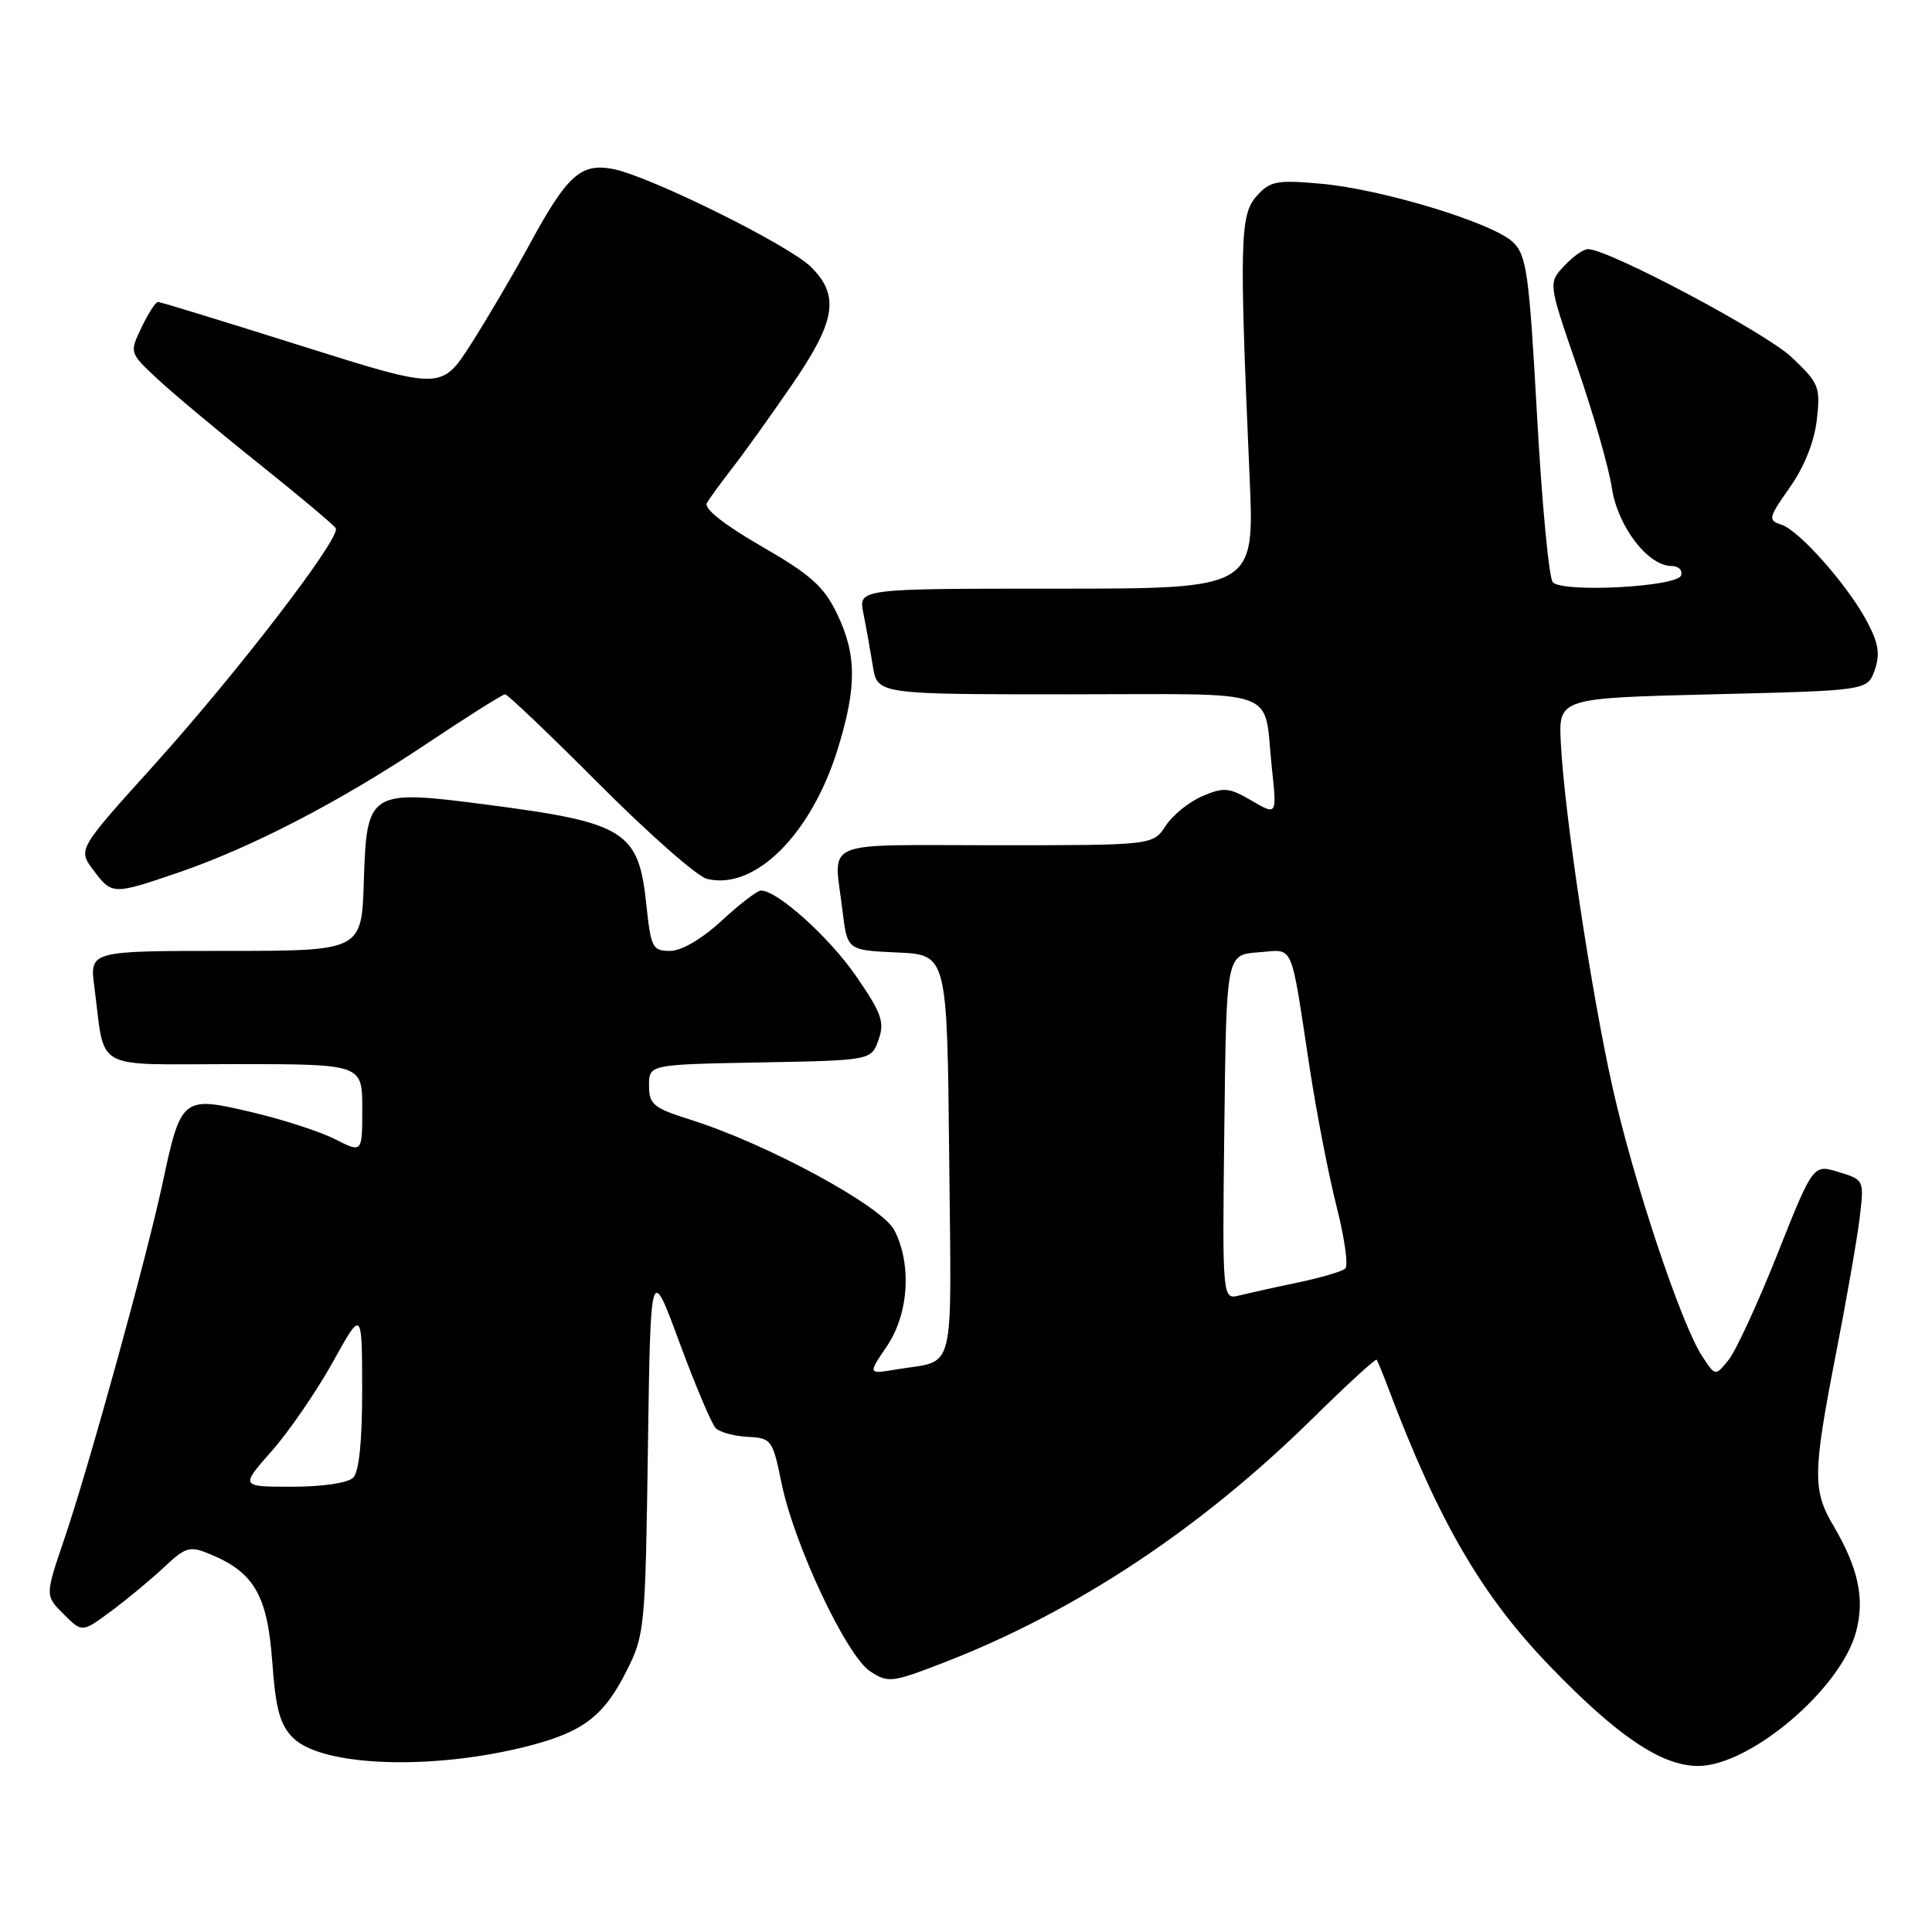 <?xml version="1.0" encoding="UTF-8" standalone="no"?>
<!DOCTYPE svg PUBLIC "-//W3C//DTD SVG 1.1//EN" "http://www.w3.org/Graphics/SVG/1.1/DTD/svg11.dtd" >
<svg xmlns="http://www.w3.org/2000/svg" xmlns:xlink="http://www.w3.org/1999/xlink" version="1.1" viewBox="0 0 256 256">
 <g >
 <path fill="currentColor"
d=" M 69.91 231.38 C 77.25 229.50 79.98 227.43 83.00 221.45 C 85.43 216.64 85.51 215.80 85.85 192.00 C 86.20 167.50 86.20 167.50 90.03 177.88 C 92.14 183.59 94.30 188.70 94.84 189.24 C 95.38 189.78 97.29 190.30 99.08 190.39 C 102.22 190.55 102.38 190.76 103.56 196.53 C 105.22 204.68 112.16 219.40 115.30 221.46 C 117.69 223.03 118.18 222.97 125.24 220.23 C 142.57 213.50 159.09 202.55 173.87 188.01 C 178.44 183.51 182.28 179.99 182.41 180.17 C 182.55 180.35 183.25 182.07 183.98 184.00 C 190.63 201.61 196.34 211.43 205.39 220.80 C 214.32 230.06 220.18 234.00 225.00 234.00 C 231.88 234.00 243.90 223.81 245.93 216.25 C 247.12 211.85 246.25 207.79 242.94 202.17 C 240.17 197.48 240.20 195.17 243.25 179.50 C 244.65 172.35 246.07 164.21 246.41 161.42 C 247.02 156.34 247.02 156.34 243.63 155.30 C 240.25 154.26 240.25 154.26 235.53 166.14 C 232.93 172.67 230.02 178.99 229.05 180.19 C 227.29 182.37 227.29 182.37 225.55 179.71 C 222.75 175.45 216.42 156.45 213.65 143.99 C 210.83 131.37 207.31 107.91 206.82 98.50 C 206.50 92.50 206.50 92.50 226.98 92.00 C 247.45 91.50 247.45 91.50 248.41 88.79 C 249.14 86.70 248.92 85.25 247.43 82.43 C 244.87 77.58 238.40 70.26 236.02 69.51 C 234.24 68.94 234.32 68.61 237.17 64.57 C 239.09 61.84 240.41 58.52 240.74 55.61 C 241.23 51.25 241.04 50.77 237.38 47.32 C 233.92 44.05 213.16 33.03 210.42 33.01 C 209.83 33.00 208.40 34.01 207.25 35.25 C 205.15 37.50 205.15 37.50 208.99 48.63 C 211.11 54.75 213.17 61.94 213.57 64.61 C 214.34 69.74 218.35 75.00 221.51 75.00 C 222.42 75.00 222.98 75.56 222.75 76.25 C 222.25 77.76 207.17 78.57 205.76 77.16 C 205.25 76.65 204.31 66.74 203.67 55.14 C 202.62 36.25 202.29 33.85 200.50 32.11 C 197.86 29.54 183.17 25.07 175.00 24.34 C 169.15 23.82 168.30 23.99 166.50 25.99 C 164.30 28.44 164.21 32.02 165.58 63.25 C 166.23 78.00 166.23 78.00 139.99 78.00 C 113.75 78.00 113.75 78.00 114.40 81.25 C 114.76 83.04 115.32 86.19 115.65 88.25 C 116.26 92.00 116.26 92.00 141.56 92.00 C 170.31 92.00 167.37 90.93 168.53 101.78 C 169.20 108.05 169.20 108.05 165.85 106.09 C 162.87 104.35 162.15 104.28 159.33 105.49 C 157.58 106.23 155.39 108.00 154.46 109.42 C 152.77 112.00 152.77 112.00 131.88 112.00 C 108.33 112.00 110.49 111.07 111.64 120.71 C 112.27 125.91 112.27 125.91 118.88 126.21 C 125.50 126.50 125.50 126.50 125.77 153.18 C 126.06 182.95 126.77 180.11 118.75 181.46 C 115.00 182.09 115.00 182.09 117.50 178.41 C 120.42 174.11 120.84 167.53 118.50 163.00 C 116.85 159.81 101.65 151.57 91.53 148.38 C 86.56 146.81 86.00 146.35 86.00 143.84 C 86.00 141.05 86.00 141.05 100.73 140.78 C 115.45 140.50 115.45 140.50 116.41 137.78 C 117.24 135.43 116.83 134.27 113.45 129.36 C 109.89 124.19 103.01 118.00 100.83 118.00 C 100.35 118.00 98.00 119.80 95.62 122.00 C 92.97 124.44 90.30 126.00 88.78 126.00 C 86.46 126.00 86.24 125.57 85.64 119.83 C 84.62 110.11 82.85 109.00 64.50 106.62 C 48.90 104.59 48.59 104.79 48.21 116.76 C 47.92 126.00 47.92 126.00 29.90 126.00 C 11.88 126.00 11.88 126.00 12.50 130.75 C 14.00 142.13 11.96 141.00 31.08 141.00 C 48.00 141.00 48.00 141.00 48.00 146.89 C 48.00 152.78 48.00 152.78 44.42 150.96 C 42.45 149.95 37.45 148.33 33.31 147.36 C 24.16 145.20 23.98 145.34 21.53 156.83 C 19.42 166.69 11.79 194.32 8.51 203.96 C 5.97 211.43 5.97 211.43 8.43 213.88 C 10.88 216.33 10.88 216.33 14.69 213.51 C 16.78 211.96 19.94 209.35 21.70 207.70 C 24.63 204.95 25.13 204.81 27.85 205.94 C 33.67 208.35 35.42 211.37 36.07 220.12 C 36.53 226.48 37.09 228.54 38.83 230.27 C 42.65 234.09 57.27 234.61 69.91 231.38 Z  M 23.57 115.64 C 33.28 112.33 45.03 106.24 56.52 98.56 C 61.92 94.95 66.60 92.00 66.93 92.00 C 67.26 92.00 72.89 97.37 79.43 103.93 C 85.98 110.50 92.38 116.13 93.66 116.45 C 99.99 118.04 107.50 110.58 111.01 99.23 C 113.55 91.01 113.52 86.71 110.89 81.28 C 109.16 77.70 107.40 76.13 100.89 72.38 C 95.94 69.52 93.24 67.39 93.66 66.66 C 94.03 66.02 95.56 63.92 97.05 62.00 C 98.55 60.08 102.07 55.16 104.88 51.07 C 110.75 42.56 111.30 39.21 107.48 35.39 C 104.57 32.48 86.08 23.33 81.21 22.39 C 76.96 21.58 75.14 23.22 70.16 32.40 C 68.04 36.30 64.55 42.24 62.41 45.59 C 58.50 51.68 58.50 51.68 40.00 45.85 C 29.82 42.64 21.25 40.01 20.94 40.01 C 20.62 40.00 19.65 41.52 18.76 43.37 C 17.15 46.74 17.15 46.74 20.83 50.18 C 22.85 52.07 28.89 57.12 34.25 61.40 C 39.62 65.69 44.22 69.55 44.49 69.99 C 45.23 71.19 31.45 89.14 20.27 101.53 C 10.32 112.55 10.32 112.55 12.36 115.28 C 14.83 118.58 14.93 118.59 23.57 115.64 Z  M 36.02 192.25 C 38.32 189.64 41.95 184.35 44.09 180.50 C 47.97 173.50 47.97 173.50 47.99 184.05 C 48.00 190.94 47.58 195.02 46.80 195.80 C 46.10 196.50 42.74 197.00 38.72 197.00 C 31.83 197.00 31.83 197.00 36.02 192.25 Z  M 162.23 149.36 C 162.50 126.50 162.50 126.50 166.72 126.19 C 171.56 125.84 170.92 124.40 173.54 141.50 C 174.46 147.55 176.08 155.85 177.12 159.94 C 178.16 164.03 178.68 167.70 178.26 168.09 C 177.84 168.47 175.03 169.30 172.02 169.93 C 169.00 170.56 165.51 171.34 164.25 171.65 C 161.96 172.23 161.96 172.23 162.23 149.36 Z "/>
</g>
</svg>